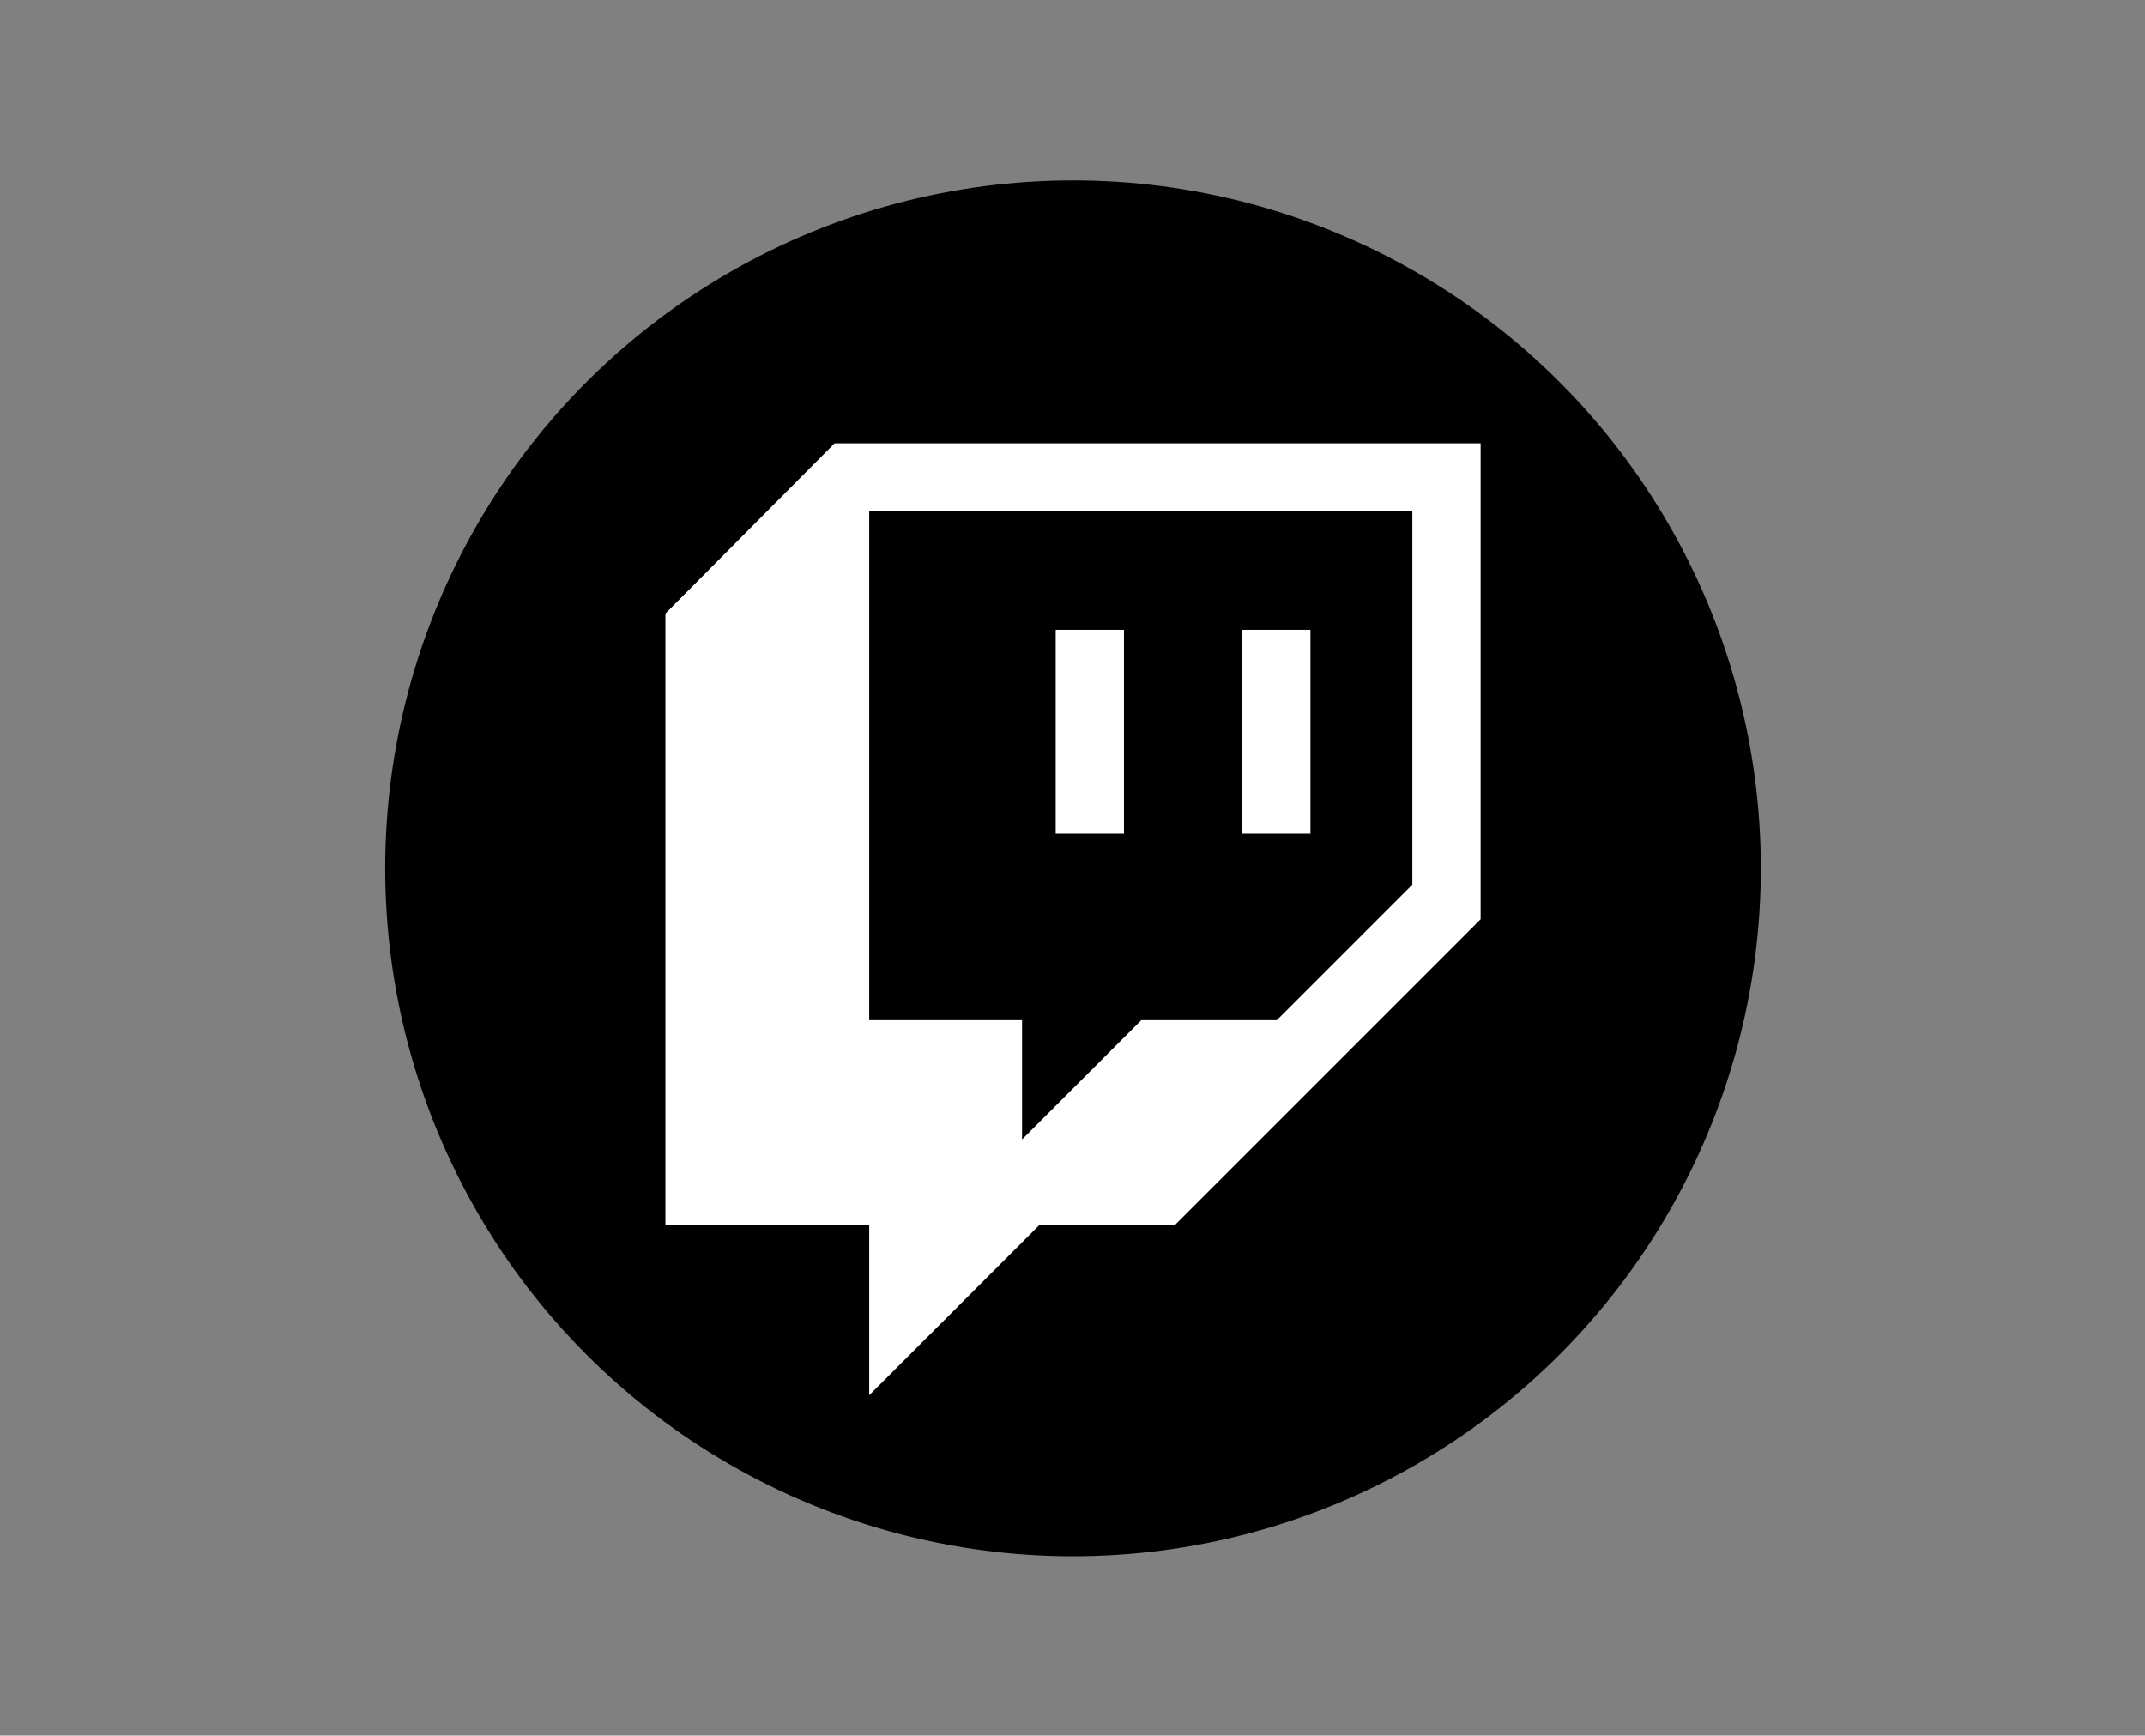 <?xml version="1.0" encoding="utf-8"?>
<!-- Generator: Adobe Illustrator 26.3.1, SVG Export Plug-In . SVG Version: 6.00 Build 0)  -->
<svg version="1.1" id="Layer_1" xmlns="http://www.w3.org/2000/svg" xmlns:xlink="http://www.w3.org/1999/xlink" x="0px" y="0px"
	 viewBox="0 0 210.5 170.3" style="enable-background:new 0 0 210.5 170.3;" xml:space="preserve">
<rect x="0" y="0" width="210.5" height="170.3" fill="#808080" stroke="none"/>
<style type="text/css">
	.st0{fill-rule:evenodd;clip-rule:evenodd;}
	.st1{fill:#FFFFFF;}
</style>
<g>
	<circle class="st0" cx="105.3" cy="85.2" r="67.5"/>
	<g>
		<g>
			<g id="Layer_1-2_4_">
				<path class="st1" d="M81.9,43.5L65.3,60.2v60h20v16.7l16.7-16.7h13.3l30-30V43.5H81.9z M138.6,86.8l-13.3,13.3h-13.3l-11.7,11.7
					v-11.7h-15v-50h53.3V86.8z"/>
				<rect x="121.9" y="61.8" class="st1" width="6.7" height="20"/>
				<rect x="103.6" y="61.8" class="st1" width="6.7" height="20"/>
			</g>
		</g>
	</g>
</g>
</svg>
